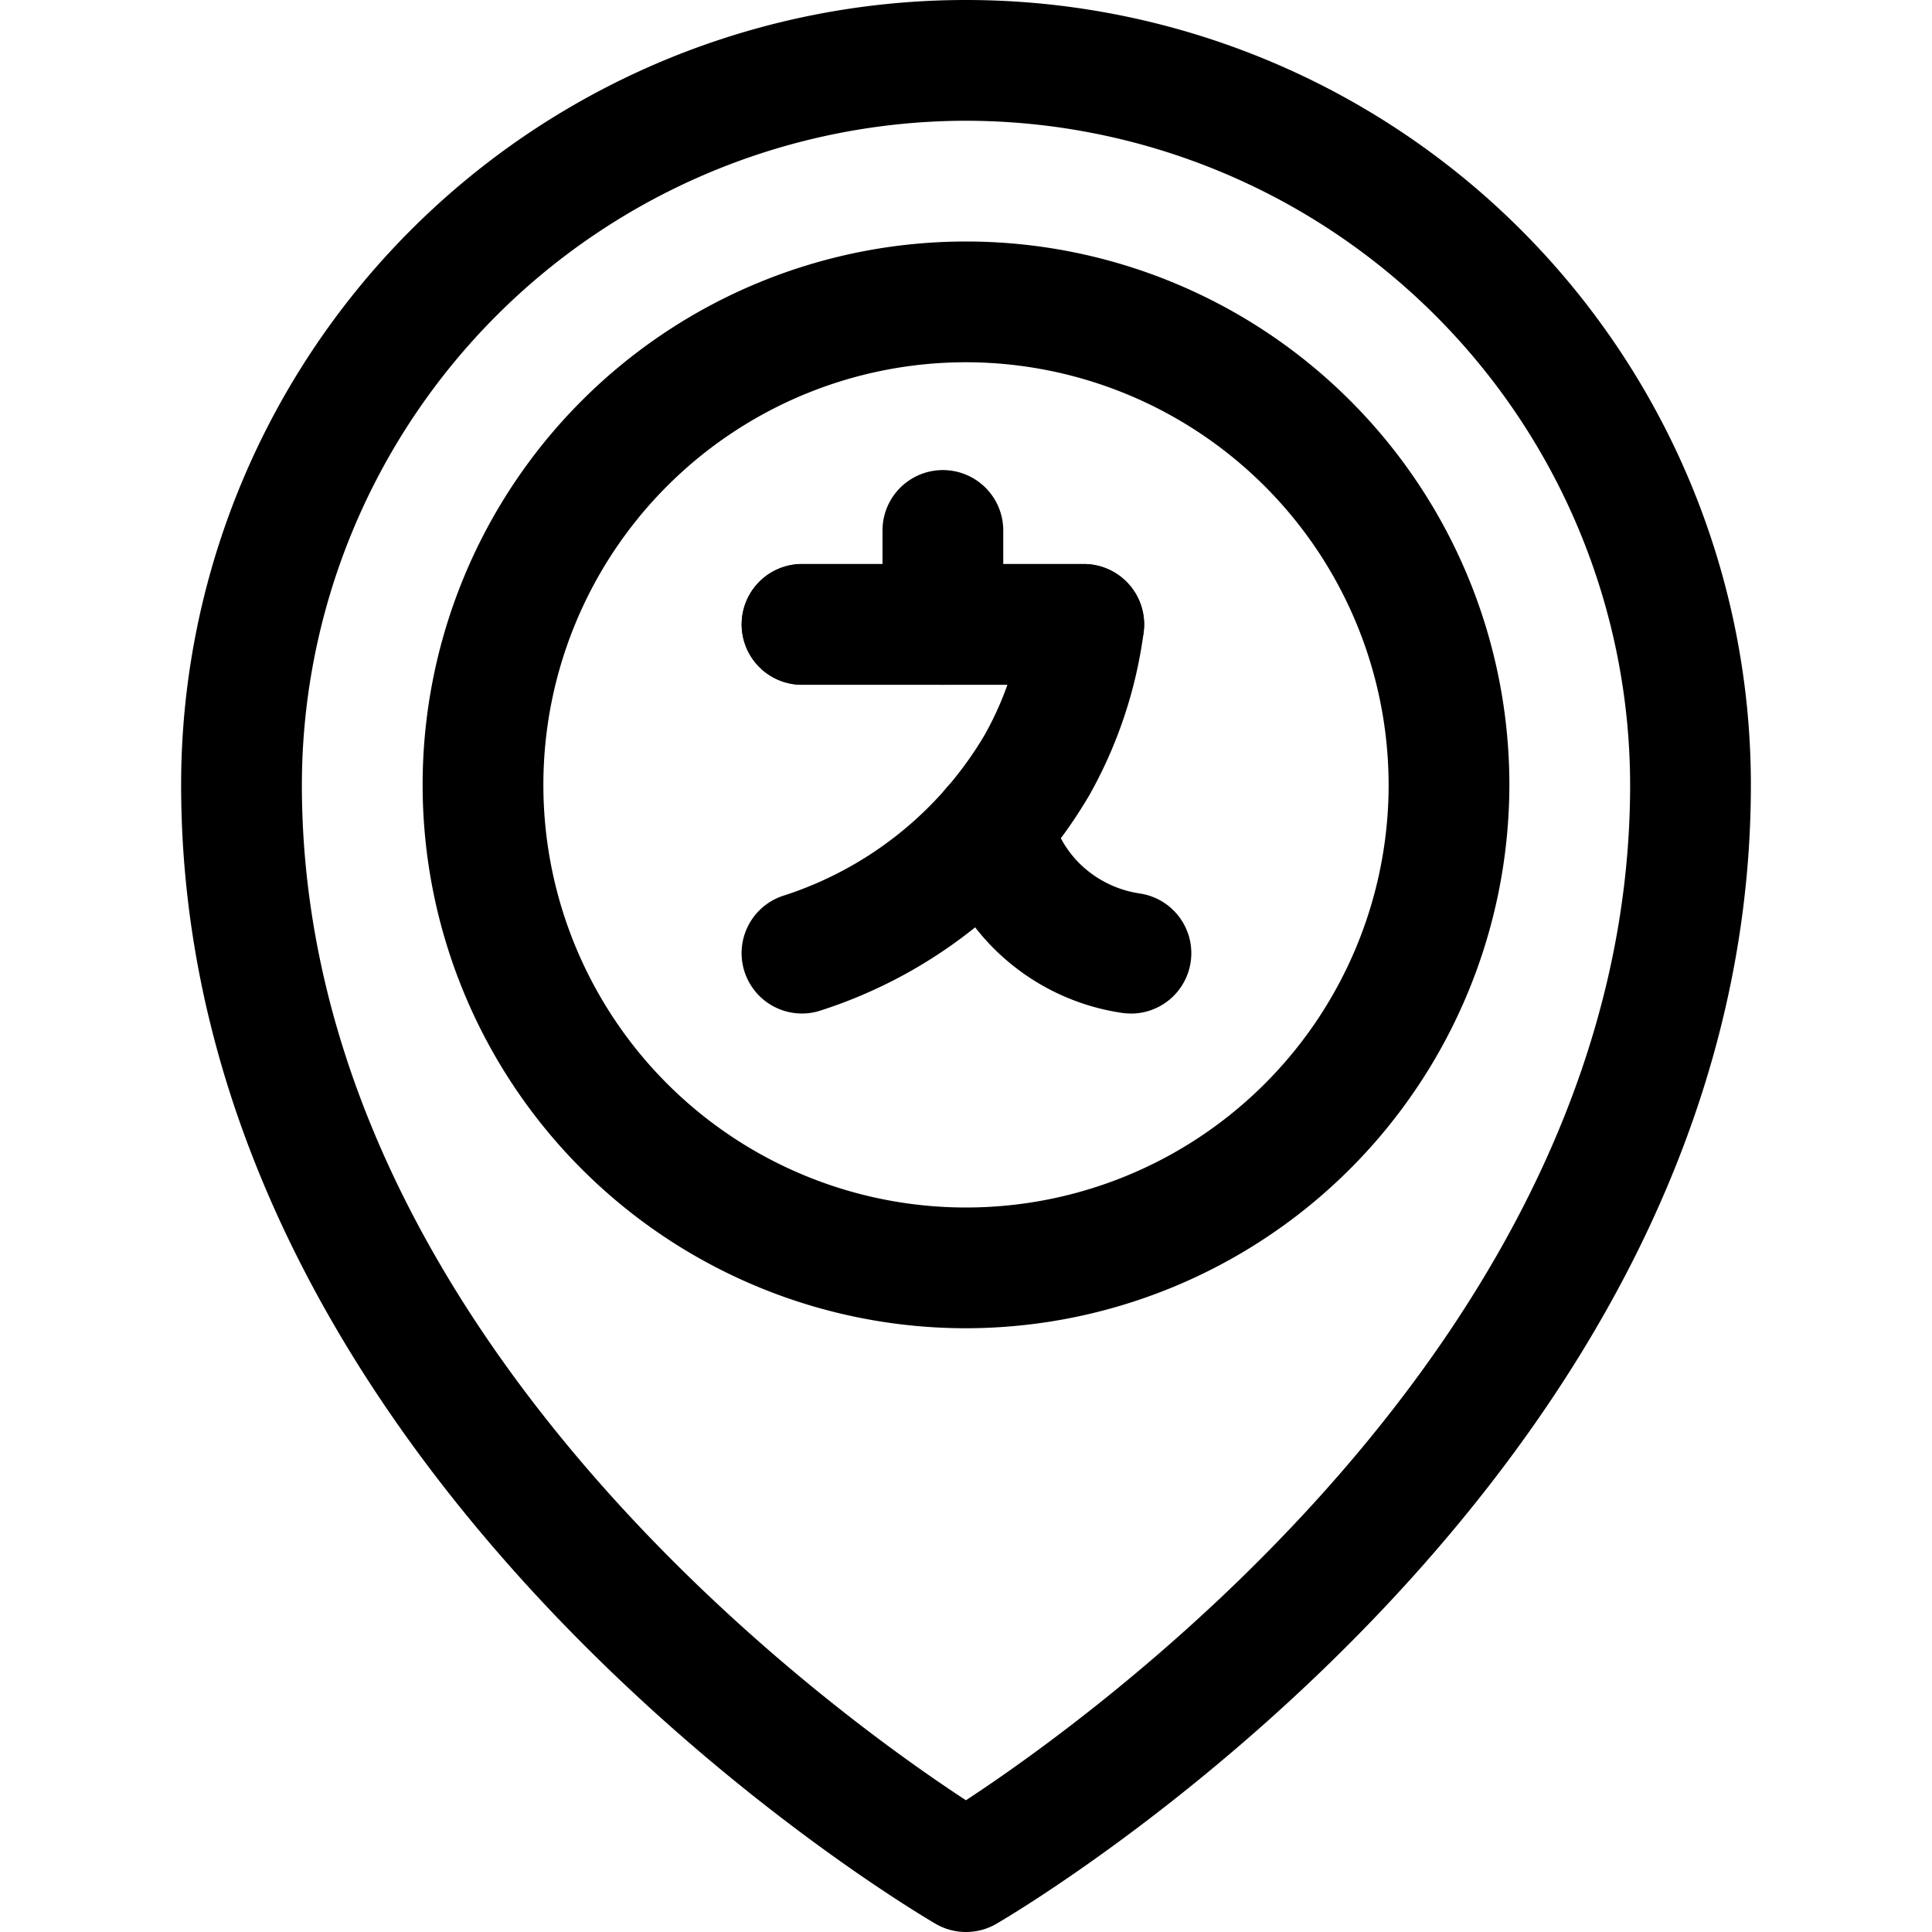 <svg height="512" viewBox="0 0 32 32" width="512" xmlns="http://www.w3.org/2000/svg"><g id="location"><path d="m13.284 16.787a1 1 0 0 1 -.316-1.949 6.003 6.003 0 0 0 3.334-2.654 5.282 5.282 0 0 0 .384-.842h-3.401a1 1 0 0 1 0-2h4.666a1.001 1.001 0 0 1 .991 1.135 7.494 7.494 0 0 1 -.897 2.69 7.997 7.997 0 0 1 -4.443 3.567.996.996 0 0 1 -.316.053z"/><path d="m17.95 11.342h-4.666a1 1 0 0 1 0-2h4.666a1 1 0 0 1 0 2z"/><path d="m18.73 16.787a1.042 1.042 0 0 1 -.144-.01 3.782 3.782 0 0 1 -2.12-1.062 3.731 3.731 0 0 1 -.996-1.772 1 1 0 1 1 1.945-.465 1.756 1.756 0 0 0 .466.824 1.792 1.792 0 0 0 .992.496 1 1 0 0 1 -.143 1.99z"/><path d="m15.617 11.342a1 1 0 0 1 -1-1v-1.556a1 1 0 0 1 2 0v1.556a1 1 0 0 1 -1 1z"/><path d="m16 22a9 9 0 1 1 9-9 9.01 9.01 0 0 1 -9 9zm0-16a7 7 0 1 0 7 7 7.008 7.008 0 0 0 -7-7z"/><path d="m16 32a.999.999 0 0 1 -.504-.136c-.51-.298-12.496-7.421-12.496-18.864a13 13 0 0 1 26 0c0 11.443-11.986 18.566-12.496 18.864a.999.999 0 0 1 -.504.136zm0-30a11.012 11.012 0 0 0 -11 11c0 9.049 8.779 15.366 10.999 16.818 2.22-1.456 11.001-7.788 11.001-16.818a11.012 11.012 0 0 0 -11-11z"/></g></svg>